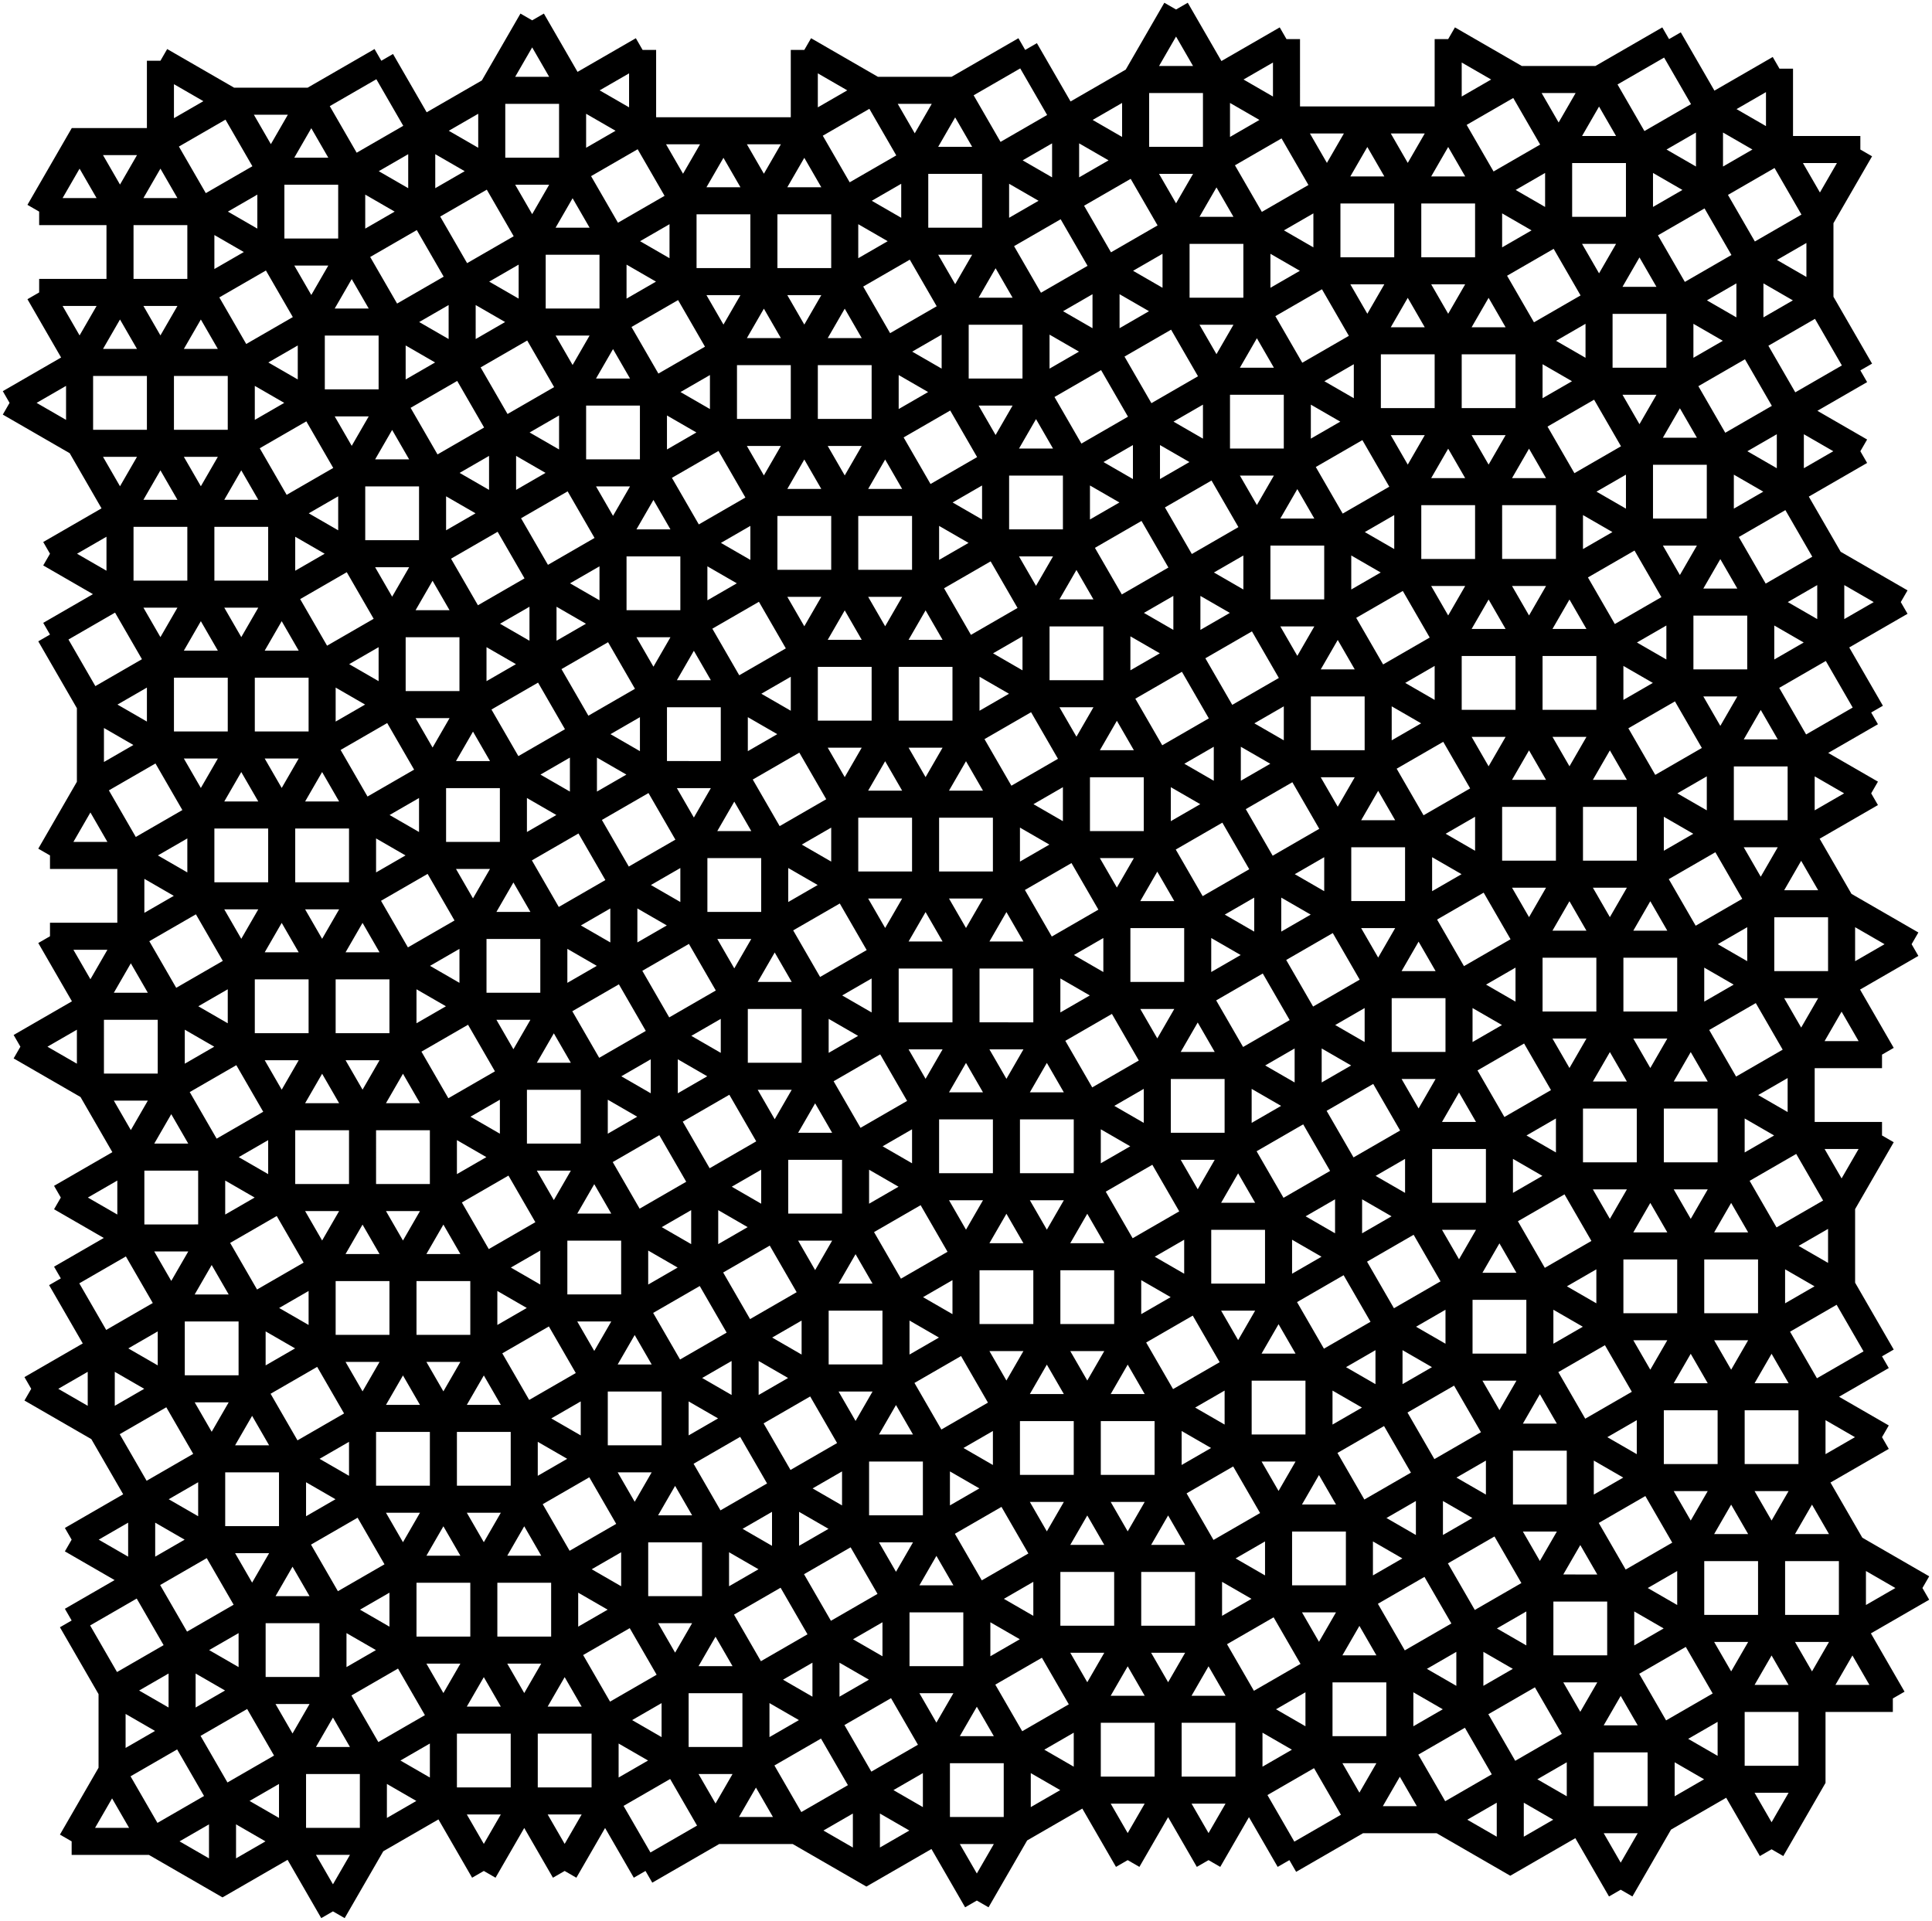 <?xml version="1.0" encoding="UTF-8" standalone="no"?>
<svg
   xmlns:dc="http://purl.org/dc/elements/1.1/"
   xmlns:cc="http://creativecommons.org/ns#"
   xmlns:rdf="http://www.w3.org/1999/02/22-rdf-syntax-ns#"
   xmlns:svg="http://www.w3.org/2000/svg"
   xmlns="http://www.w3.org/2000/svg"
   xmlns:sodipodi="http://sodipodi.sourceforge.net/DTD/sodipodi-0.dtd"
   xmlns:inkscape="http://www.inkscape.org/namespaces/inkscape"
   inkscape:version="1.0.1 (3bc2e813f5, 2020-09-07)"
   sodipodi:docname="4-uniform_144.svg"
   id="c:\kuniform\4u\4-uniform_144.svg"
   height="994.338"
   width="1000.0"
   version="1.0">
  <style
     id="style2972" />
  <defs
     id="defs2968" />
  <sodipodi:namedview
     inkscape:current-layer="c:\kuniform\4u\4-uniform_144.svg"
     inkscape:window-maximized="1"
     inkscape:window-y="-9"
     inkscape:window-x="-9"
     inkscape:cy="498.53077"
     inkscape:cx="544.46012"
     inkscape:zoom="0.68043246"
     showgrid="false"
     id="namedview2966"
     inkscape:window-height="1001"
     inkscape:window-width="1920"
     inkscape:pageshadow="2"
     inkscape:pageopacity="0"
     guidetolerance="10"
     gridtolerance="10"
     objecttolerance="10"
     borderopacity="1"
     inkscape:document-rotation="0"
     bordercolor="#666666"
     pagecolor="#ffffff" />
  <!-- X Coordinate transform: fx(x)=(x+97.42139)*0.8369302-->
  <!-- Y Coordinate transform: fy(y)=(1090.6892-y)*0.8369302 -->
  <path
     style="color:#000000;font-style:normal;font-variant:normal;font-weight:normal;font-stretch:normal;font-size:medium;line-height:normal;font-family:sans-serif;font-variant-ligatures:normal;font-variant-position:normal;font-variant-caps:normal;font-variant-numeric:normal;font-variant-alternates:normal;font-variant-east-asian:normal;font-feature-settings:normal;font-variation-settings:normal;text-indent:0;text-align:start;text-decoration:none;text-decoration-line:none;text-decoration-style:solid;text-decoration-color:#000000;letter-spacing:normal;word-spacing:normal;text-transform:none;writing-mode:lr-tb;direction:ltr;text-orientation:mixed;dominant-baseline:auto;baseline-shift:baseline;text-anchor:start;white-space:normal;shape-padding:0;shape-margin:0;inline-size:0;clip-rule:nonzero;display:inline;overflow:visible;visibility:visible;isolation:auto;mix-blend-mode:normal;color-interpolation:sRGB;color-interpolation-filters:linearRGB;solid-color:#000000;solid-opacity:1;vector-effect:none;fill:#000000;fill-opacity:1;fill-rule:nonzero;stroke:none;stroke-width:14;stroke-linecap:butt;stroke-linejoin:miter;stroke-miterlimit:4;stroke-dasharray:none;stroke-dashoffset:0;stroke-opacity:1;color-rendering:auto;image-rendering:auto;shape-rendering:auto;text-rendering:auto;enable-background:accumulate;stop-color:#000000"
     d="m 602.658,1.422 -19.986,34.615 -28.553,16.486 -17.424,-30.178 -6.061,3.5 -3.5,-6.062 -34.617,19.986 h -38.094 l -34.617,-19.986 -3.5,6.062 h -7 v 34.846 h -30.805 -8.084 -30.805 V 25.846 h -7 l -3.5,-6.062 -30.178,17.424 -17.422,-30.178 -6.062,3.5 -6.062,-3.5 -19.986,34.617 -28.553,16.482 -17.424,-30.178 -6.062,3.5 -3.5,-6.061 L 159.246,45.375 h -38.094 l -34.615,-19.984 -3.5,6.061 h -7 V 66.299 H 37.15 l -22.945,39.74 6.062,3.5 v 7 h 34.846 v 27.846 H 20.268 v 7 l -6.062,3.5 17.424,30.178 -30.18,17.424 3.5,6.062 -3.5,6.062 34.617,19.984 16.484,28.555 -30.178,17.422 3.5,6.062 -3.5,6.062 25.74,14.861 -25.74,14.861 3.5,6.062 -6.061,3.5 19.984,34.615 v 38.096 l -19.984,34.615 6.061,3.5 v 7 H 60.721 V 477.654 H 25.873 v 7 l -6.061,3.5 17.422,30.18 -30.178,17.424 3.5,6.061 -3.5,6.062 34.615,19.986 16.486,28.553 -30.178,17.424 3.5,6.062 -3.5,6.061 25.74,14.861 -25.74,14.861 3.5,6.062 -6.062,3.5 17.422,30.178 -30.178,17.424 3.5,6.061 -3.5,6.062 34.615,19.984 16.486,28.555 -30.178,17.424 3.5,6.062 -3.5,6.062 25.74,14.861 -25.74,14.859 3.5,6.062 -6.062,3.5 19.986,34.617 v 38.094 l -19.986,34.617 6.062,3.5 v 7 h 39.973 l 38.115,22.006 33.678,-19.443 17.424,30.178 6.062,-3.502 6.061,3.5 19.986,-34.613 28.553,-16.486 17.424,30.178 6.061,-3.5 6.062,3.5 14.861,-25.74 14.861,25.74 6.062,-3.5 6.062,3.5 14.861,-25.74 14.861,25.74 6.061,-3.5 3.5,6.062 34.617,-19.986 h 38.094 l 38.117,22.006 33.678,-19.443 17.422,30.178 6.062,-3.5 6.062,3.5 19.986,-34.615 28.553,-16.486 17.424,30.18 6.062,-3.5 6.062,3.5 14.859,-25.74 14.863,25.74 6.061,-3.5 6.062,3.5 14.861,-25.74 14.861,25.74 6.062,-3.5 3.5,6.061 L 705.5,948.963 h 38.1 l 38.113,22.006 33.678,-19.443 17.424,30.176 6.061,-3.5 6.062,3.5 19.984,-34.613 28.555,-16.486 17.424,30.178 6.062,-3.5 6.062,3.5 21.861,-37.865 v -36.721 h 34.846 v -7 l 6.062,-3.5 -17.424,-30.18 30.18,-17.422 -3.5,-6.062 3.5,-6.062 -34.619,-19.986 -16.482,-28.553 30.178,-17.422 -3.5,-6.062 3.5,-6.062 -25.74,-14.861 25.74,-14.861 -3.5,-6.062 6.061,-3.5 -19.984,-34.615 v -38.096 l 19.984,-34.615 -6.061,-3.5 v -7 H 939.279 v -27.846 h 34.848 v -7 l 6.061,-3.5 -17.422,-30.178 30.178,-17.426 -3.5,-6.062 3.5,-6.061 -34.615,-19.986 -16.486,-28.553 30.178,-17.424 -3.5,-6.062 3.5,-6.061 -25.74,-14.861 25.74,-14.861 -3.5,-6.062 6.062,-3.5 -17.422,-30.178 30.178,-17.424 -3.5,-6.062 3.5,-6.061 -34.615,-19.986 -16.488,-28.555 30.18,-17.422 -3.5,-6.062 3.5,-6.062 -25.74,-14.861 25.74,-14.859 -3.5,-6.062 6.062,-3.5 -19.986,-34.619 v -38.092 l 19.986,-34.617 -6.062,-3.5 v -7 H 928.066 V 35.557 h -7 l -3.5,-6.062 -30.178,17.424 -17.422,-30.18 -6.062,3.5 -3.5,-6.061 -34.613,19.984 h -38.102 l -34.613,-19.984 -3.5,6.061 h -7 v 34.848 h -30.805 -8.082 -30.805 V 20.238 h -7 l -3.5,-6.061 -30.18,17.422 -17.424,-30.178 -6.061,3.5 z m 6.062,17.5 8.799,15.24 H 599.922 Z M 275.451,24.529 284.25,39.77 h -17.598 z m 585.891,5.271 13.922,24.117 -24.113,13.922 -13.924,-24.115 z m -202.457,2.562 v 17.6 l -15.242,-8.801 z m 97.691,0 15.24,8.799 -15.24,8.799 z m -228.504,3.045 13.922,24.115 -24.115,13.924 -13.924,-24.117 z m -202.459,2.562 V 55.566 L 310.375,46.77 Z m 97.693,0 15.242,8.799 -15.242,8.799 z M 194.803,41.014 208.725,65.129 184.609,79.053 170.686,54.938 Z M 90.037,43.576 105.275,52.375 90.037,61.174 Z m 824.029,4.104 v 17.598 l -15.24,-8.797 z m -319.27,0.482 h 27.848 v 27.848 h -27.848 z m 203.145,0 h 17.598 l -8.799,15.24 z m -14.686,2.562 13.922,24.115 -24.115,13.924 -13.924,-24.115 z m -202.459,2.562 v 17.598 l -15.24,-8.799 z m 55.848,0 15.238,8.799 -15.238,8.799 z m -375.117,0.482 h 27.846 v 27.846 h -27.846 z m 203.145,0 h 17.598 l -8.799,15.24 z m 362.992,1.393 8.799,15.24 H 818.865 Z M 449.984,56.332 463.908,80.447 439.793,94.369 425.869,70.254 Z m -202.457,2.561 v 17.6 l -15.24,-8.801 z m 55.846,0.002 15.24,8.797 -15.24,8.799 z M 131.4,59.375 H 149 l -8.799,15.24 z m 362.992,1.395 8.799,15.24 H 485.594 Z M 116.715,61.938 130.639,86.053 106.523,99.977 92.6,75.861 Z m 44.408,4.438 8.799,15.24 h -17.596 z m 716.703,2.23 v 17.596 l -15.238,-8.799 z m 14,0 15.24,8.797 -15.24,8.799 z m -213.818,0.48 h 17.598 l -8.799,15.24 z m 41.848,0 h 17.598 l -8.799,15.24 z m -56.533,2.562 13.922,24.115 -24.115,13.922 -13.922,-24.115 z m -118.766,2.562 v 17.596 l -15.24,-8.799 z m 14,0 15.24,8.799 -15.24,8.797 z m -213.818,0.48 h 17.598 l -8.799,15.24 z m 41.848,0 h 17.598 l -8.799,15.24 z m 321.145,1.395 8.799,15.24 h -17.598 z m 41.846,0 8.799,15.24 h -17.596 z m -419.525,1.168 13.924,24.117 -24.115,13.922 -13.924,-24.115 z m -118.764,2.562 v 17.598 l -15.242,-8.799 z m 14,0 15.24,8.799 -15.24,8.799 z M 53.316,80.299 h 17.596 l -8.799,15.24 z m 321.145,1.393 8.799,15.24 h -17.598 z m 41.846,0.002 8.799,15.238 h -17.598 z m 397.434,2.709 h 27.848 V 112.248 h -27.848 z m 119.451,0 h 17.598 l -8.799,15.24 z m -14.688,2.562 13.924,24.117 -24.115,13.922 -13.924,-24.115 z M 41.191,87.299 49.99,102.539 H 32.393 Z m 41.846,0 8.799,15.24 H 74.238 Z M 799.74,89.527 V 107.125 L 784.5,98.326 Z m 55.848,0 15.238,8.799 -15.238,8.797 z M 480.471,90.01 h 27.846 V 117.855 H 480.471 Z m 119.451,0 h 17.598 L 608.721,105.25 Z m -14.688,2.562 13.924,24.113 -24.115,13.926 -13.924,-24.117 z M 466.471,95.133 v 17.6 l -15.24,-8.801 z m 55.846,0 15.24,8.799 -15.24,8.799 z m -375.115,0.482 h 27.846 v 27.848 h -27.846 z m 119.451,0 H 284.25 l -8.799,15.24 z m 362.992,1.393 8.797,15.24 H 620.846 Z m -377.68,1.17 13.924,24.115 -24.115,13.924 -13.924,-24.115 z m -118.764,2.561 v 17.6 l -15.242,-8.799 z m 55.846,0.002 15.24,8.799 -15.24,8.799 z m 107.326,1.877 8.799,15.238 h -17.596 z m 397.434,2.709 h 27.848 v 27.848 h -27.848 z m 41.848,0 H 763.5 v 27.848 h -27.846 z m 146.611,2.562 13.922,24.115 -24.115,13.924 -13.922,-24.117 z m -202.459,2.562 v 17.598 L 664.566,119.25 Z m 97.693,0 15.24,8.799 -15.24,8.799 z m -416.963,0.48 h 27.848 v 27.848 h -27.848 z m 41.848,0 h 27.846 v 27.848 h -27.846 z m 146.609,2.562 13.924,24.117 -24.115,13.922 -13.924,-24.115 z m -202.457,2.562 v 17.598 l -15.24,-8.799 z m 97.693,0 15.238,8.799 -15.238,8.799 z m -375.117,0.482 h 27.848 v 27.846 H 69.113 Z m 146.611,2.562 13.924,24.115 -24.115,13.922 -13.924,-24.113 z m -104.764,2.562 15.24,8.799 -15.24,8.797 z m 824.029,4.104 v 17.598 L 919.75,134.566 Z M 615.721,126.248 h 27.846 v 27.848 H 615.721 Z m 203.145,0 h 17.598 l -8.799,15.24 z m -14.688,2.562 13.924,24.115 -24.117,13.924 -13.922,-24.115 z m -202.457,2.562 v 17.598 l -15.242,-8.799 z m 55.846,0 15.242,8.801 -15.242,8.799 z m -375.115,0.482 h 27.846 v 27.846 h -27.846 z m 203.143,0 h 17.598 l -8.797,15.24 z m 362.992,1.393 8.799,15.24 h -17.596 z m -377.678,1.17 13.924,24.115 -24.115,13.924 -13.924,-24.117 z m -202.457,2.561 v 17.6 l -15.242,-8.799 z m 55.846,0.002 15.24,8.799 -15.24,8.799 z m -171.971,0.482 h 17.596 l -8.799,15.238 z m 362.99,1.393 8.799,15.24 h -17.596 z m -377.678,1.17 13.924,24.113 -24.117,13.924 -13.922,-24.115 z m 44.408,4.438 8.799,15.238 H 173.248 Z M 898.75,146.691 v 17.598 l -15.24,-8.801 z m 14,0 15.24,8.797 -15.24,8.801 z m -213.818,0.482 h 17.598 l -8.799,15.238 z m 41.848,0 h 17.596 l -8.799,15.24 z m -56.535,2.562 13.924,24.113 -24.115,13.924 -13.924,-24.115 z m -118.764,2.561 v 17.598 l -15.24,-8.799 z m 14,0 15.24,8.799 -15.24,8.799 z m -213.818,0.482 h 17.598 l -8.799,15.24 z m 41.846,0 h 17.598 l -8.799,15.24 z m 321.146,1.395 8.797,15.238 h -17.596 z m 41.846,0 8.799,15.238 h -17.598 z m -419.525,1.168 13.924,24.115 -24.115,13.922 -13.924,-24.115 z m -118.764,2.561 V 175.5 l -15.242,-8.799 z m 14,0.002 15.24,8.797 L 246.211,175.5 Z M 32.393,158.385 H 49.99 L 41.191,173.625 Z m 41.846,0 H 91.836 L 83.037,173.625 Z m 321.146,1.393 8.799,15.242 h -17.6 z m 41.846,0.002 8.799,15.24 h -17.598 z m 397.434,2.709 h 27.846 v 27.848 h -27.846 z m 104.764,2.562 13.924,24.117 -24.115,13.922 -13.924,-24.115 z m -835.467,0.332 8.799,15.242 H 95.16 Z m -41.848,0.002 8.799,15.24 H 53.316 Z m 758.551,2.229 v 17.598 l -15.242,-8.799 z m 55.846,0 15.24,8.799 -15.24,8.801 z m -375.115,0.482 h 27.846 v 27.846 h -27.846 z m 119.451,0 h 17.596 l -8.797,15.24 z m -14.688,2.562 13.924,24.115 -24.115,13.924 -13.924,-24.115 z m -118.764,2.562 v 17.598 l -15.24,-8.799 z m 55.846,0 15.24,8.799 -15.24,8.799 z m -375.117,0.48 h 27.848 v 27.848 h -27.848 z m 119.451,0 h 17.598 l -8.799,15.24 z m 362.992,1.395 8.799,15.24 h -17.596 z m -377.678,1.168 13.924,24.115 -24.115,13.926 -13.924,-24.117 z m -118.766,2.562 v 17.598 L 138.885,187.625 Z m 55.848,0 15.24,8.799 -15.24,8.799 z m 107.326,1.877 8.799,15.238 h -17.598 z m 397.434,2.709 h 27.846 v 27.848 h -27.846 z m 41.846,0 h 27.848 v 27.848 h -27.848 z m 146.611,2.562 13.924,24.115 -24.115,13.924 -13.924,-24.115 z m -202.457,2.562 v 17.598 l -15.24,-8.799 z m 97.693,0 15.24,8.799 -15.24,8.799 z m -416.963,0.482 h 27.846 v 27.846 h -27.846 z m 41.846,0 h 27.848 v 27.846 h -27.848 z m 146.611,2.562 13.924,24.115 -24.117,13.924 -13.922,-24.117 z m -202.457,2.561 v 17.6 l -15.24,-8.801 z m 97.693,0 15.238,8.799 -15.238,8.799 z M 48.191,194.625 h 27.846 v 27.848 H 48.191 Z m 41.846,0 h 27.848 v 27.848 H 90.037 Z m 146.611,2.562 13.924,24.117 -24.115,13.922 -13.924,-24.115 z m -202.457,2.561 v 17.6 l -15.242,-8.799 z m 97.693,0.002 15.238,8.799 -15.238,8.799 z m 504.76,4.586 h 27.846 v 27.846 h -27.846 z m 203.145,0 h 17.596 l -8.797,15.24 z m -14.688,2.562 13.924,24.115 -24.115,13.922 -13.924,-24.115 z m -202.457,2.561 v 17.598 l -15.24,-8.799 z m 55.846,0.002 15.24,8.799 -15.24,8.799 z m -375.117,0.48 h 27.848 v 27.848 h -27.848 z m 203.145,0 h 17.598 l -8.799,15.24 z m 362.992,1.395 8.799,15.24 h -17.598 z m -377.678,1.168 13.922,24.115 -24.115,13.924 -13.922,-24.115 z m -202.459,2.562 v 17.598 l -15.24,-8.799 z m 55.848,0 15.238,8.799 -15.238,8.799 z m -171.973,0.482 h 17.598 l -8.799,15.24 z m 362.992,1.395 8.797,15.238 h -17.596 z m -377.68,1.168 13.924,24.115 -24.115,13.924 -13.922,-24.115 z m 44.41,4.436 8.799,15.242 h -17.6 z m 716.703,2.23 V 242.375 l -15.24,-8.799 z m 14,0 15.24,8.799 -15.24,8.799 z m -213.818,0.482 h 17.598 L 728.654,240.5 Z m 41.846,0 h 17.598 L 770.5,240.498 Z m -56.533,2.562 13.924,24.115 -24.117,13.924 -13.922,-24.117 z M 586.404,230.383 v 17.598 l -15.24,-8.799 z m 14,0 15.24,8.799 -15.24,8.799 z m -213.818,0.482 h 17.596 l -8.797,15.24 z m 41.846,0 h 17.598 l -8.799,15.24 z m 362.992,1.393 8.799,15.24 H 782.625 Z m -41.848,0.002 8.799,15.238 h -17.596 z m -377.678,1.168 13.924,24.115 -24.115,13.924 -13.924,-24.115 z m -118.764,2.562 v 17.598 l -15.24,-8.799 z m 14,0 15.238,8.799 -15.238,8.799 z m -213.82,0.482 h 17.598 l -8.799,15.24 z m 41.848,0 h 17.598 l -8.799,15.238 z m 321.145,1.393 8.799,15.24 h -17.598 z m 41.848,0.002 8.797,15.238 h -17.596 z m 397.434,2.709 h 27.846 V 268.424 h -27.846 z m -730.703,2.895 8.799,15.242 h -17.6 z m -41.848,0.002 8.799,15.24 H 74.238 Z m 758.551,2.227 v 17.6 L 826.346,254.5 Z m 55.846,0.002 15.24,8.799 -15.24,8.799 z m -375.117,0.48 h 27.846 v 27.848 h -27.846 z m 119.451,0 h 17.598 l -8.799,15.24 z m -14.686,2.562 13.922,24.117 -24.115,13.922 -13.922,-24.115 z m -62.92,2.561 15.242,8.801 -15.242,8.801 z m -55.846,0.002 v 17.598 l -15.24,-8.799 z m -319.27,0.482 h 27.848 v 27.846 h -27.848 z m 119.451,0 h 17.598 l -8.799,15.24 z m 362.992,1.393 8.799,15.242 h -17.598 z m -377.68,1.17 13.924,24.115 -24.115,13.924 -13.922,-24.117 z m -118.764,2.562 v 17.596 l -15.24,-8.797 z m 55.848,0 15.24,8.797 -15.24,8.799 z m 107.326,1.873 8.799,15.242 h -17.6 z m 397.434,2.711 H 763.5 v 27.848 h -27.846 z m 41.846,0 h 27.848 V 289.346 H 777.5 Z m 146.611,2.562 13.924,24.117 -24.115,13.924 -13.924,-24.117 z m -202.457,2.562 v 17.598 l -15.24,-8.797 z m 97.693,0 15.24,8.799 -15.24,8.799 z m -416.963,0.482 h 27.846 v 27.846 h -27.846 z m 41.846,0 h 27.846 v 27.846 h -27.846 z m 146.611,2.562 13.922,24.115 -24.113,13.924 -13.926,-24.115 z m -202.457,2.562 v 17.598 l -15.24,-8.799 z m 97.691,0 15.24,8.799 -15.24,8.799 z M 69.113,272.713 h 27.848 v 27.846 H 69.113 Z m 41.848,0 h 27.846 v 27.846 h -27.846 z m 146.611,2.561 13.922,24.117 -24.115,13.922 -13.922,-24.115 z m -104.766,2.562 15.24,8.799 -15.24,8.801 z m -97.693,0.002 v 17.596 L 39.875,286.635 Z m 602.453,4.586 h 27.846 v 27.846 h -27.846 z m 203.145,0 h 17.598 l -8.799,15.238 z m -14.686,2.562 13.922,24.113 -24.115,13.924 -13.922,-24.115 z m -146.613,2.559 15.242,8.801 -15.242,8.801 z m -55.846,0.004 v 17.596 l -15.24,-8.799 z m -319.27,0.48 h 27.848 v 27.846 h -27.848 z m 203.145,0 h 17.598 l -8.799,15.24 z m 362.992,1.395 8.799,15.238 h -17.598 z m -377.678,1.168 13.922,24.115 -24.115,13.922 -13.924,-24.115 z m -202.459,2.561 V 310.75 l -15.24,-8.799 z m 55.848,0.002 15.238,8.797 -15.238,8.799 z m -171.975,0.48 h 17.6 l -8.799,15.242 z m 362.992,1.395 8.801,15.24 h -17.598 z m -377.678,1.168 13.924,24.115 -24.117,13.924 -13.922,-24.115 z m 44.41,4.438 8.799,15.24 h -17.6 z m 716.703,2.229 v 17.598 l -15.24,-8.799 z m 14,0 15.24,8.801 -15.24,8.797 z M 740.779,303.346 h 17.596 l -8.799,15.24 z m 41.846,0 h 17.598 l -8.799,15.24 z m -56.533,2.562 13.922,24.115 -24.113,13.924 -13.926,-24.115 z m -118.766,2.562 v 17.596 l -15.238,-8.797 z m 14,0 15.24,8.799 -15.24,8.797 z m -213.818,0.48 h 17.598 l -8.799,15.24 z m 41.848,0 h 17.598 l -8.799,15.24 z m 362.992,1.393 8.799,15.242 h -17.6 z m -41.848,0.002 8.799,15.24 h -17.598 z m -377.678,1.168 13.922,24.115 -24.115,13.924 -13.922,-24.115 z m -118.766,2.562 v 17.598 L 258.816,322.875 Z m 14,0 15.24,8.799 -15.24,8.799 z m -213.818,0.482 h 17.598 l -8.799,15.24 z m 41.848,0 h 17.598 l -8.799,15.24 z m 321.145,1.393 8.799,15.24 h -17.598 z m 41.846,0.002 8.799,15.238 h -17.596 z m -419.525,1.168 13.924,24.115 -24.115,13.924 -13.924,-24.115 z m 816.959,1.541 h 27.848 v 27.848 h -27.848 z m -772.549,2.896 8.799,15.24 H 95.162 Z m 41.846,0 8.799,15.24 h -17.598 z m 716.703,2.229 v 17.598 l -15.24,-8.799 z m 55.848,0 15.24,8.799 -15.24,8.799 z m -375.117,0.482 h 27.848 v 27.846 h -27.848 z m 119.451,0 h 17.598 l -8.799,15.24 z m -14.688,2.562 13.924,24.115 -24.115,13.922 -13.924,-24.115 z m -118.764,2.561 v 17.6 L 514,338.191 Z m 55.848,0.002 15.238,8.797 -15.238,8.799 z M 209.971,329.875 h 27.846 v 27.848 H 209.971 Z m 119.451,0 h 17.598 l -8.799,15.24 z m 362.99,1.395 8.801,15.24 h -17.598 z m -377.678,1.168 13.924,24.115 -24.115,13.924 -13.924,-24.115 z M 195.971,335 v 17.598 l -15.24,-8.799 z m 55.846,0 15.24,8.799 -15.24,8.799 z m 107.328,1.875 8.797,15.24 H 350.346 Z m 397.432,2.711 h 27.848 v 27.846 h -27.848 z m 41.848,0 h 27.846 v 27.846 h -27.846 z m 146.611,2.562 13.922,24.115 -24.115,13.922 -13.922,-24.113 z m -202.459,2.562 v 17.598 l -15.238,-8.799 z m 97.693,0 15.24,8.799 -15.24,8.799 z m -416.963,0.48 h 27.848 v 27.848 h -27.848 z m 41.848,0 H 493 v 27.848 h -27.846 z m 146.609,2.562 13.924,24.115 -24.115,13.924 -13.924,-24.115 z m -202.457,2.562 v 17.598 l -15.24,-8.799 z m 97.693,0 15.24,8.799 L 507,367.914 Z m -416.963,0.482 h 27.848 v 27.846 H 90.037 Z m 41.848,0 h 27.846 v 27.846 h -27.846 z m 146.609,2.562 13.924,24.115 -24.115,13.924 -13.924,-24.115 z m -202.457,2.562 v 17.596 l -15.24,-8.797 z m 97.693,0 15.24,8.799 -15.24,8.799 z m 504.76,4.586 h 27.848 v 27.846 h -27.848 z m 203.145,0 h 17.598 l -8.799,15.238 z m -14.688,2.562 13.924,24.113 -24.115,13.926 -13.924,-24.117 z m -202.457,2.561 v 17.598 L 649.25,374.432 Z m 55.848,0 15.238,8.799 -15.238,8.799 z m -375.117,0.482 h 27.846 v 27.848 H 345.221 Z m 203.143,0 h 17.6 l -8.801,15.242 z m 362.994,1.395 8.797,15.238 h -17.596 z m -377.68,1.168 13.922,24.117 -24.113,13.922 -13.924,-24.115 z m -202.457,2.562 v 17.598 l -15.24,-8.799 z m 55.846,0 15.24,8.799 -15.24,8.799 z m -171.971,0.482 h 17.596 l -8.797,15.238 z m 362.99,1.393 8.799,15.24 h -17.598 z m -377.678,1.17 13.924,24.115 -24.117,13.922 -13.922,-24.115 z m -146.611,2.561 15.24,8.799 -15.24,8.799 z m 191.02,1.877 8.799,15.24 h -17.598 z m 516.885,2.709 h 17.598 L 770.5,396.672 Z m 41.848,0 h 17.598 l -8.799,15.24 z m -56.533,2.562 13.922,24.117 -24.115,13.922 -13.924,-24.115 z M 628.25,386.557 v 17.598 l -15.24,-8.799 z m 14,0 15.24,8.799 -15.24,8.799 z m -213.818,0.482 h 17.598 l -8.799,15.24 z m 41.846,0 H 487.875 l -8.799,15.24 z m 321.146,1.393 8.799,15.242 h -17.6 z m 41.846,0 8.801,15.242 H 824.471 Z m -419.525,1.17 13.924,24.115 -24.115,13.922 -13.924,-24.115 z m -118.764,2.562 v 17.596 l -15.24,-8.797 z m 14,0 15.24,8.797 -15.24,8.799 z m -213.82,0.48 h 17.6 l -8.799,15.242 z m 41.848,0 h 17.598 l -8.799,15.24 z m 321.146,1.395 8.799,15.24 h -17.598 z m 41.846,0 8.799,15.24 h -17.598 z m -419.525,1.168 13.924,24.115 -24.115,13.924 -13.924,-24.115 z m 816.959,1.541 h 27.846 v 27.848 h -27.846 z m -772.549,2.896 8.797,15.24 h -17.596 z m 41.846,0 8.799,15.24 h -17.6 z m 716.703,2.229 v 17.6 l -15.24,-8.799 z m 55.846,0 15.242,8.799 -15.242,8.801 z m -375.117,0.482 h 27.848 v 27.846 h -27.848 z m 119.451,0 h 17.6 l -8.799,15.242 z m -14.686,2.562 13.922,24.115 -24.113,13.924 -13.924,-24.115 z m -118.766,2.562 v 17.598 l -15.238,-8.799 z m 55.848,0 15.24,8.799 -15.24,8.799 z m -375.115,0.482 h 27.846 v 27.846 h -27.846 z m 119.451,0 h 17.598 l -8.799,15.238 z m 362.992,1.393 8.799,15.24 h -17.6 z m -377.68,1.17 13.924,24.113 -24.117,13.926 -13.922,-24.117 z m -118.764,2.561 v 17.598 l -15.24,-8.799 z m 55.846,0 15.24,8.799 -15.24,8.799 z m 107.326,1.877 8.799,15.238 h -17.596 z M 777.5,417.674 h 27.848 v 27.846 H 777.5 Z m 41.848,0 h 27.846 v 27.846 h -27.846 z m -772.551,2.895 8.799,15.24 H 37.998 Z M 763.5,422.797 v 17.598 l -15.24,-8.799 z m 97.693,0 15.238,8.799 -15.238,8.799 z m -416.963,0.482 h 27.846 v 27.848 h -27.846 z m 41.846,0 h 27.848 v 27.848 h -27.848 z m 146.611,2.562 13.924,24.115 -24.115,13.922 -13.924,-24.115 z m -202.457,2.561 v 17.6 l -15.242,-8.801 z m 97.693,0.002 15.238,8.797 -15.238,8.801 z m -416.963,0.48 h 27.846 v 27.848 h -27.846 z m 41.846,0 h 27.846 v 27.848 h -27.846 z m 146.611,2.562 13.922,24.117 -24.115,13.922 -13.922,-24.115 z m -202.457,2.562 v 17.598 l -15.24,-8.799 z m 97.691,0 15.24,8.799 -15.24,8.799 z m 504.76,4.586 h 27.848 v 27.846 h -27.848 z m 203.145,0 h 17.6 l -8.799,15.24 z m -14.686,2.562 13.924,24.115 -24.117,13.924 -13.922,-24.115 z m -202.459,2.562 v 17.598 l -15.238,-8.799 z m 55.848,0 15.24,8.799 -15.24,8.799 z m -375.115,0.48 h 27.846 v 27.848 h -27.846 z m 203.143,0 h 17.598 l -8.797,15.24 z m 362.992,1.395 8.801,15.24 h -17.598 z m -377.678,1.168 13.924,24.115 -24.117,13.924 -13.924,-24.113 z m -202.457,2.561 v 17.602 L 336.902,458.125 Z m 55.846,0.002 15.24,8.799 -15.24,8.801 z m -171.973,0.482 h 17.598 l -8.799,15.24 z m 362.992,1.393 8.799,15.24 h -17.598 z m -377.678,1.17 13.922,24.115 -24.115,13.924 -13.924,-24.117 z m -146.611,2.562 15.238,8.799 -15.238,8.797 z m 191.02,1.875 8.799,15.24 h -17.598 z m 516.885,2.711 h 17.598 l -8.799,15.238 z m 41.848,0 h 17.596 l -8.799,15.238 z m -56.535,2.562 13.924,24.115 -24.115,13.924 -13.924,-24.117 z m -118.764,2.562 v 17.598 l -15.24,-8.801 z m 14,0 15.24,8.797 -15.24,8.801 z m -213.818,0.482 h 17.598 l -8.799,15.238 z m 41.846,0 h 17.598 L 500,480.365 Z m 321.146,1.393 8.799,15.24 h -17.6 z m 41.846,0 8.799,15.24 h -17.598 z m -419.525,1.17 13.924,24.113 -24.117,13.924 -13.922,-24.115 z M 315.902,470.25 v 17.598 l -15.24,-8.799 z m 14,0 15.24,8.799 -15.24,8.799 z m -213.816,0.482 h 17.596 l -8.797,15.238 z m 41.846,0 h 17.598 l -8.799,15.24 z m 321.145,1.395 8.799,15.238 h -17.596 z m 41.848,0 8.797,15.238 H 512.125 Z m -419.525,1.168 13.924,24.115 -24.117,13.922 -13.922,-24.115 z m 816.959,1.541 h 27.846 v 27.848 h -27.846 z m -772.551,2.896 8.799,15.24 h -17.598 z m 41.846,0 8.799,15.24 h -17.598 z m 772.551,2.227 15.242,8.801 -15.242,8.799 z m -55.846,0.002 v 17.598 l -15.242,-8.799 z m -319.27,0.48 h 27.846 v 27.848 h -27.846 z m 119.449,0 h 17.6 l -8.799,15.242 z m -14.686,2.562 13.924,24.117 -24.115,13.922 -13.924,-24.115 z m -118.764,2.561 v 17.602 l -15.244,-8.801 z m 55.846,0.002 15.24,8.799 -15.24,8.799 z m -375.117,0.482 h 27.846 v 27.846 h -27.846 z m 119.451,0 h 17.598 l -8.799,15.24 z m 362.992,1.393 8.801,15.242 h -17.6 z m -377.678,1.17 13.922,24.115 -24.115,13.924 -13.924,-24.115 z m -118.766,2.562 v 17.596 l -15.238,-8.797 z m 55.846,0 15.24,8.799 -15.24,8.799 z M 37.998,491.654 h 17.598 l -8.799,15.24 z m 362.992,1.395 8.799,15.24 h -17.598 z m 397.434,2.711 h 27.846 v 27.846 h -27.846 z m 41.846,0 h 27.846 v 27.846 h -27.846 z m -772.551,2.895 8.799,15.24 H 58.922 Z m 716.705,2.229 v 17.598 l -15.24,-8.797 z m 97.691,0 15.24,8.801 -15.24,8.799 z M 465.154,501.365 H 493 v 27.848 h -27.846 z m 41.846,0 h 27.846 v 27.848 H 507 Z m 146.611,2.562 13.924,24.115 -24.117,13.924 -13.922,-24.115 z m -202.457,2.562 v 17.598 l -15.24,-8.799 z m 97.691,0 15.24,8.799 -15.24,8.799 z m -416.961,0.482 h 27.846 v 27.846 h -27.846 z m 41.846,0 h 27.846 v 27.846 h -27.846 z m 146.609,2.562 13.924,24.115 -24.115,13.922 -13.924,-24.115 z m -202.455,2.561 v 17.6 l -15.24,-8.801 z m 97.691,0.002 15.24,8.797 -15.24,8.799 z m 504.762,4.586 h 27.846 v 27.846 h -27.846 z m 203.145,0 h 17.596 l -8.797,15.24 z m -14.688,2.562 13.922,24.115 -24.115,13.922 -13.924,-24.115 z m -202.457,2.561 v 17.598 l -15.24,-8.799 z m 55.846,0.002 15.238,8.797 -15.238,8.799 z m -375.117,0.48 h 27.846 v 27.846 h -27.846 z m 203.145,0 h 17.598 l -8.799,15.24 z m 362.992,1.395 8.799,15.24 H 944.404 Z m -377.678,1.168 13.922,24.115 -24.115,13.922 -13.924,-24.113 z m -146.613,2.561 15.242,8.801 -15.242,8.799 z m -55.846,0.002 v 17.596 l -15.24,-8.797 z m -319.27,0.48 h 27.846 v 27.848 H 53.797 Z m 203.145,0 h 17.598 l -8.799,15.24 z m 362.992,1.395 8.799,15.24 h -17.598 z m -377.68,1.168 13.924,24.115 -24.115,13.924 -13.924,-24.115 z m -202.457,2.562 v 17.598 L 24.557,541.818 Z m 55.846,0 15.242,8.799 -15.242,8.799 z m 191.02,1.875 8.799,15.24 h -17.598 z m 516.887,2.711 h 17.598 l -8.799,15.24 z m 41.846,0 h 17.598 l -8.799,15.24 z m -56.533,2.562 13.924,24.115 -24.117,13.924 -13.922,-24.115 z m -118.764,2.562 v 17.598 l -15.24,-8.799 z m 14,0 15.24,8.799 -15.24,8.799 z m -213.818,0.482 h 17.596 l -8.799,15.238 z m 41.846,0 h 17.596 l -8.797,15.238 z m 321.145,1.393 8.799,15.24 H 824.471 Z m 41.846,0 8.799,15.24 h -17.596 z m -419.523,1.168 13.924,24.115 -24.117,13.926 -13.924,-24.117 z m -118.766,2.562 v 17.598 l -15.238,-8.799 z m 14,0 15.24,8.799 -15.24,8.799 z m -213.818,0.482 h 17.598 l -8.799,15.24 z m 41.846,0 h 17.6 l -8.801,15.242 z M 500,550.213 l 8.799,15.238 h -17.598 z m 41.846,0 8.799,15.238 h -17.598 z m -419.523,1.168 13.922,24.115 -24.115,13.924 -13.924,-24.115 z m 86.254,4.438 8.799,15.24 h -17.598 z m -41.846,0.002 8.797,15.238 h -17.596 z m 758.549,2.229 v 17.596 l -15.238,-8.799 z m -319.27,0.48 h 27.846 V 586.377 h -27.846 z m 119.451,0 h 17.598 l -8.799,15.24 z m -14.686,2.562 13.922,24.115 -24.115,13.922 -13.922,-24.115 z m -118.766,2.561 V 581.252 l -15.24,-8.799 z m 55.846,0 15.242,8.801 -15.242,8.801 z m -375.115,0.482 h 27.848 v 27.848 h -27.848 z m 119.451,0 h 17.598 l -8.799,15.242 z m 362.992,1.395 8.799,15.24 h -17.598 z m -377.68,1.168 13.924,24.117 -24.115,13.922 -13.924,-24.115 z m -118.764,2.562 v 17.598 L 243.5,578.059 Z m 55.848,0 15.238,8.799 -15.238,8.799 z m -255.666,0.482 h 17.596 l -8.797,15.24 z m 362.99,1.393 8.801,15.242 h -17.6 z m 397.436,2.711 h 27.846 v 27.846 h -27.846 z m 41.846,0 h 27.846 v 27.846 h -27.846 z m -772.551,2.896 8.799,15.24 H 79.844 Z m 814.396,2.227 15.242,8.801 -15.242,8.799 z m -97.691,0.002 v 17.598 l -15.24,-8.799 z m -319.271,0.48 h 27.848 v 27.848 h -27.848 z m 41.848,0 h 27.846 v 27.848 h -27.846 z m 146.611,2.562 13.922,24.115 -24.115,13.924 -13.924,-24.113 z m -202.459,2.562 v 17.598 l -15.238,-8.797 z m 97.693,0 15.242,8.801 -15.242,8.799 z m -416.963,0.482 h 27.846 v 27.846 h -27.846 z m 41.846,0 H 222.5 v 27.846 h -27.848 z m 146.611,2.562 13.924,24.115 -24.115,13.924 -13.922,-24.117 z m -202.457,2.562 v 17.598 l -15.24,-8.799 z m 97.693,0 15.24,8.799 -15.24,8.799 z m 504.76,4.586 h 27.846 v 27.846 h -27.846 z m 203.145,0 h 17.598 l -8.799,15.238 z m -14.686,2.562 13.922,24.115 -24.115,13.924 -13.924,-24.117 z m -202.459,2.561 v 17.6 l -15.24,-8.801 z m 55.846,0 15.24,8.799 -15.24,8.799 z m -375.115,0.484 h 27.848 v 27.846 h -27.848 z m 203.145,0 h 17.596 l -8.797,15.238 z m -14.688,2.562 13.924,24.115 -24.115,13.922 -13.924,-24.115 z M 393.99,605.5 v 17.598 L 378.75,614.299 Z m 55.848,0 15.238,8.799 -15.238,8.799 z m -375.117,0.482 h 27.846 v 27.846 H 74.721 Z m 203.145,0 h 17.598 l -8.801,15.24 z m 362.99,1.395 8.799,15.238 h -17.598 z m -377.678,1.168 13.924,24.115 -24.117,13.922 -13.922,-24.115 z m -202.457,2.561 v 17.598 L 45.48,619.904 Z m 55.846,0.002 15.24,8.797 -15.24,8.799 z m 191.02,1.873 8.801,15.242 h -17.6 z m 516.885,2.711 h 17.6 l -8.801,15.242 z m 41.848,0 h 17.598 l -8.799,15.242 z m -56.533,2.562 13.922,24.117 -24.115,13.922 -13.924,-24.115 z m -118.766,2.562 v 17.598 l -15.24,-8.799 z m 14,0 15.24,8.799 -15.24,8.799 z m -213.818,0.482 h 17.598 L 500,636.539 Z m 41.846,0 h 17.598 l -8.799,15.24 z m 362.992,1.393 8.799,15.242 h -17.598 z m -41.846,0.002 8.799,15.24 h -17.598 z m -377.68,1.168 13.924,24.115 -24.115,13.924 -13.922,-24.117 z M 357.75,626.424 v 17.596 l -15.24,-8.797 z m 14,0 15.24,8.799 -15.24,8.797 z m -213.818,0.48 h 17.596 l -8.797,15.24 z m 41.846,0 H 217.375 l -8.799,15.242 z m 321.146,1.395 8.799,15.24 H 512.125 Z m 41.846,0 8.799,15.24 H 553.971 Z m -419.525,1.168 13.924,24.115 -24.115,13.924 -13.924,-24.115 z m 86.256,4.438 8.799,15.24 h -17.598 z m -41.848,0.002 8.799,15.238 h -17.596 z m 758.551,2.227 v 17.6 l -15.24,-8.799 z m -319.27,0.482 h 27.846 v 27.848 h -27.846 z m 119.451,0 h 17.598 l -8.799,15.24 z m -14.688,2.562 13.924,24.115 -24.115,13.924 -13.924,-24.115 z m -118.764,2.562 v 17.598 l -15.24,-8.799 z m 55.846,0 15.24,8.799 -15.24,8.799 z m -375.117,0.482 h 27.848 v 27.846 h -27.848 z m 119.453,0 h 17.598 l -8.799,15.24 z m 362.99,1.395 8.799,15.238 h -17.596 z m -377.678,1.168 13.922,24.115 -24.113,13.922 -13.924,-24.115 z m -118.766,2.562 v 17.598 l -15.24,-8.799 z m 55.848,0 15.24,8.797 -15.24,8.799 z m -255.666,0.48 h 17.598 l -8.799,15.24 z m 362.994,1.393 8.799,15.242 H 434.037 Z M 65.158,650.391 79.08,674.506 54.965,688.43 41.043,664.314 Z m 775.111,1.543 h 27.846 v 27.846 h -27.846 z m 41.846,0 h 27.848 v 27.846 h -27.848 z m -772.549,2.895 8.799,15.24 h -17.598 z m 716.703,2.229 v 17.598 l -15.24,-8.799 z m 97.693,0.002 15.24,8.797 -15.24,8.799 z M 507,657.539 h 27.846 v 27.846 H 507 Z m 41.846,0 h 27.848 v 27.846 H 548.846 Z m 146.611,2.562 13.924,24.115 -24.115,13.922 -13.924,-24.113 z M 493,662.664 v 17.598 l -15.24,-8.799 z m 97.693,0 15.24,8.797 -15.24,8.799 z m -416.963,0.48 h 27.846 v 27.848 h -27.846 z m 41.846,0 h 27.848 v 27.848 h -27.848 z m 146.611,2.562 13.924,24.115 -24.117,13.924 -13.922,-24.115 z m -202.457,2.562 v 17.598 l -15.24,-8.799 z m 97.693,0 15.238,8.799 -15.238,8.799 z m 504.76,4.586 h 27.846 v 27.846 h -27.846 z m 188.457,2.562 13.924,24.115 -24.115,13.924 -13.924,-24.115 z m -202.457,2.562 v 17.598 l -15.24,-8.799 z m 55.846,0 15.24,8.799 -15.24,8.799 z m -375.117,0.482 h 27.848 v 27.846 h -27.848 z m 203.146,0 h 17.596 l -8.799,15.24 z m -14.688,2.562 13.922,24.115 -24.115,13.924 -13.922,-24.117 z m -146.611,2.561 15.24,8.799 -15.24,8.799 z m -55.848,0.002 v 17.596 l -15.238,-8.799 z m -319.27,0.48 h 27.848 v 27.846 H 95.643 Z m 203.145,0 h 17.598 l -8.797,15.24 z m 362.992,1.393 8.799,15.24 h -17.598 z m -377.68,1.17 13.926,24.115 -24.117,13.924 -13.922,-24.115 z m -202.457,2.562 v 17.596 l -15.238,-8.797 z m 55.848,0 15.24,8.799 -15.24,8.799 z m 191.02,1.875 8.799,15.24 h -17.598 z m 516.885,2.711 h 17.598 l -8.799,15.238 z m 41.846,0 h 17.598 l -8.799,15.24 z m -56.533,2.562 13.924,24.115 -24.115,13.924 -13.924,-24.117 z m -118.764,2.562 V 716.502 l -15.242,-8.799 z m 14,0 15.24,8.797 -15.24,8.801 z M 512.125,699.385 h 17.598 l -8.799,15.24 z m 41.846,0 h 17.598 l -8.799,15.242 z m 321.145,1.393 8.801,15.242 h -17.6 z m 41.848,0.002 8.799,15.24 h -17.598 z m -419.525,1.168 13.924,24.117 -24.117,13.922 -13.922,-24.115 z m -118.764,2.562 v 17.598 l -15.24,-8.799 z m 14,0 15.238,8.799 -15.238,8.799 z m -213.82,0.482 h 17.6 l -8.799,15.24 z m 41.848,0 h 17.598 L 229.5,720.232 Z m 321.145,1.393 8.801,15.242 h -17.602 z m 41.848,0 8.799,15.242 h -17.6 z m -419.525,1.17 13.922,24.115 -24.115,13.922 -13.922,-24.115 z m -104.766,2.561 15.242,8.799 -15.242,8.801 z m -14,0.002 v 17.598 L 30.162,718.916 Z m 163.174,1.875 8.799,15.24 h -17.598 z m 41.848,0 8.799,15.24 H 241.625 Z m 397.432,2.709 h 27.848 v 27.848 h -27.848 z m 119.451,0 h 17.6 l -8.801,15.242 z m -14.686,2.562 13.922,24.117 -24.115,13.924 -13.922,-24.117 z m -62.918,2.562 15.242,8.799 -15.242,8.801 z m -55.848,0.002 v 17.596 l -15.24,-8.797 z m -319.268,0.48 h 27.846 v 27.846 h -27.846 z m 119.449,0 h 17.598 l -8.797,15.24 z m 362.992,1.393 8.801,15.242 h -17.6 z m -377.68,1.17 13.926,24.115 -24.117,13.924 -13.922,-24.115 z m -118.762,2.561 v 17.6 l -15.242,-8.799 z m 55.846,0.002 15.24,8.799 -15.24,8.797 z m -255.666,0.48 h 17.598 l -8.799,15.24 z m 362.992,1.395 8.799,15.24 H 454.961 Z M 86.08,728.477 100.004,752.592 75.889,766.516 61.965,742.4 Z m 775.113,1.543 h 27.846 v 27.846 h -27.846 z m 41.846,0 h 27.848 v 27.846 h -27.848 z m -772.549,2.896 8.797,15.238 h -17.596 z m 716.703,2.227 v 17.6 l -15.24,-8.799 z m 97.693,0.002 15.238,8.799 -15.238,8.797 z M 527.924,735.627 h 27.846 v 27.846 h -27.846 z m 41.846,0 h 27.846 v 27.846 h -27.846 z m 146.611,2.561 13.922,24.117 -24.113,13.922 -13.924,-24.115 z M 513.924,740.75 v 17.598 l -15.24,-8.799 z m 97.691,0 15.24,8.799 -15.24,8.799 z m -416.963,0.482 H 222.5 v 27.846 h -27.848 z m 41.848,0 h 27.846 v 27.846 H 236.5 Z m 146.611,2.562 13.922,24.115 -24.115,13.922 -13.922,-24.115 z m -104.766,2.561 15.24,8.799 -15.24,8.799 z m -97.693,0.002 v 17.596 l -15.24,-8.797 z m 602.453,4.586 h 27.848 v 27.846 h -27.848 z m -14,5.123 v 17.598 l -15.24,-8.799 z m 55.848,0.002 15.24,8.797 -15.24,8.799 z m -375.115,0.48 h 27.846 v 27.846 h -27.846 z m 203.143,0 h 17.6 l -8.801,15.242 z m -14.686,2.562 13.922,24.115 -24.115,13.924 -13.924,-24.115 z m -202.457,2.561 v 17.6 l -15.24,-8.799 z m 55.846,0.002 15.238,8.799 -15.238,8.797 z m -375.117,0.48 h 27.846 v 27.848 h -27.846 z m 203.145,0 h 17.598 l -8.799,15.24 z m 362.992,1.395 8.799,15.24 H 673.904 Z m -377.678,1.168 13.922,24.115 -24.115,13.924 -13.924,-24.115 z m -202.459,2.562 v 17.598 l -15.24,-8.799 z m 55.846,0 15.24,8.799 -15.24,8.799 z m 191.021,1.877 8.797,15.238 h -17.596 z m 516.883,2.709 h 17.6 l -8.799,15.242 z m 41.848,0 h 17.598 l -8.799,15.24 z m -56.533,2.562 13.922,24.117 -24.113,13.922 -13.924,-24.115 z m -118.766,2.562 v 17.598 l -15.238,-8.799 z m 14,0 15.24,8.799 -15.24,8.799 z m -213.816,0.482 h 17.596 l -8.799,15.238 z m 41.846,0 h 17.598 l -8.799,15.24 z m 321.145,1.393 8.799,15.24 h -17.598 z m 41.846,0 8.799,15.24 h -17.596 z m -419.523,1.17 13.922,24.115 -24.115,13.922 -13.922,-24.115 z m -118.766,2.562 v 17.598 l -15.24,-8.801 z m 14,0 15.24,8.797 -15.24,8.799 z m -213.818,0.48 H 217.375 l -8.799,15.242 z m 41.848,0 h 17.596 l -8.797,15.24 z m 321.145,1.395 8.799,15.24 H 553.971 Z m 41.846,0 8.799,15.24 h -17.596 z m -419.525,1.168 13.924,24.117 -24.115,13.922 -13.924,-24.115 z m -118.764,2.562 v 17.598 L 51.086,797.002 Z m 14,0 15.24,8.799 -15.24,8.799 z m 149.174,1.875 8.799,15.24 h -17.598 z m 41.846,0 8.801,15.24 h -17.6 z m 397.434,2.711 h 27.848 v 27.846 H 668.779 Z m 119.451,0 h 17.6 l -8.801,15.24 z m -14.688,2.562 13.924,24.115 -24.115,13.924 -13.924,-24.117 z m -118.764,2.562 v 17.596 l -15.238,-8.797 z m 55.848,0 15.238,8.797 -15.238,8.799 z m -375.117,0.48 h 27.846 v 27.848 h -27.846 z m 119.451,0 h 17.598 l -8.799,15.24 z m 362.992,1.395 8.799,15.24 H 809.154 Z m -377.678,1.168 13.922,24.115 -24.115,13.924 -13.924,-24.115 z m -118.766,2.562 v 17.598 l -15.24,-8.799 z m 55.846,0 15.24,8.799 -15.24,8.799 z m -255.664,0.482 h 17.598 l -8.799,15.24 z m 362.992,1.393 8.799,15.24 h -17.598 z m -377.68,1.17 13.924,24.115 -24.115,13.924 -13.924,-24.117 z m 775.111,1.541 h 27.848 v 27.846 h -27.848 z m 41.848,0 h 27.846 v 27.846 h -27.846 z m -772.551,2.896 8.801,15.24 h -17.598 z m 814.396,2.227 15.24,8.801 -15.24,8.799 z m -97.693,0.002 v 17.598 l -15.238,-8.799 z m -319.27,0.482 h 27.848 v 27.846 H 548.846 Z m 41.848,0 h 27.846 v 27.846 h -27.846 z m 146.609,2.561 13.926,24.117 -24.117,13.924 -13.924,-24.117 z m -202.457,2.562 v 17.598 l -15.238,-8.799 z m 97.693,0 15.24,8.799 -15.24,8.799 z m -416.963,0.482 h 27.848 v 27.846 h -27.848 z m 41.848,0 h 27.846 v 27.846 h -27.846 z m 146.609,2.562 13.924,24.115 -24.115,13.924 -13.924,-24.115 z m -202.457,2.562 v 17.596 l -15.238,-8.797 z m 97.693,0 15.24,8.799 -15.24,8.799 z M 70.764,827.486 84.688,851.604 60.572,865.525 46.648,841.41 Z M 804.029,829.029 h 27.848 v 27.848 H 804.029 Z m -14,5.125 v 17.598 l -15.24,-8.799 z m 55.848,0 15.238,8.797 -15.238,8.801 z m -375.117,0.48 h 27.846 v 27.848 h -27.846 z m 203.145,0 h 17.6 l -8.801,15.242 z m -14.688,2.562 13.924,24.117 -24.115,13.922 -13.924,-24.115 z m -202.457,2.562 v 17.598 l -15.24,-8.799 z m 55.846,0 15.24,8.799 -15.24,8.799 z m -375.115,0.482 h 27.848 v 27.846 h -27.848 z m 203.145,0 h 17.596 l -8.797,15.24 z m 362.992,1.393 8.799,15.242 h -17.6 z m -377.68,1.17 13.924,24.115 -24.115,13.922 -13.924,-24.115 z m -202.457,2.561 v 17.598 L 108.25,854.164 Z m 55.848,0.002 15.24,8.797 -15.24,8.799 z m 191.018,1.875 8.799,15.24 h -17.596 z m 516.885,2.709 h 17.6 l -8.801,15.242 z m 41.846,0 h 17.6 l -8.799,15.242 z m -56.533,2.562 13.924,24.117 -24.115,13.924 -13.924,-24.115 z m -118.764,2.562 v 17.598 l -15.24,-8.797 z m 14,0 15.242,8.799 -15.242,8.801 z m -213.818,0.482 h 17.598 l -8.799,15.24 z m 41.846,0 h 17.6 l -8.801,15.242 z m 321.146,1.393 8.799,15.242 h -17.598 z m 41.846,0.002 8.799,15.24 h -17.598 z m -419.525,1.168 13.924,24.115 -24.115,13.924 -13.924,-24.115 z m -118.764,2.562 v 17.598 l -15.24,-8.799 z m 14,0 15.24,8.799 -15.24,8.799 z m -213.818,0.48 h 17.598 L 229.5,876.404 Z m 41.846,0 h 17.598 l -8.799,15.24 z m 321.146,1.395 8.799,15.24 h -17.598 z m 41.846,0 8.799,15.24 h -17.598 z m -419.525,1.168 13.924,24.117 -24.115,13.922 -13.922,-24.115 z M 87.25,866.289 v 17.598 l -15.24,-8.799 z m 14,0 15.24,8.799 -15.24,8.799 z m 149.172,1.875 8.799,15.24 H 241.625 Z m 41.848,0.002 8.799,15.238 H 283.471 Z m 397.434,2.711 h 27.846 v 27.846 h -27.846 z m 119.451,0 h 17.598 l -8.799,15.238 z m -14.686,2.562 13.922,24.113 -24.115,13.924 -13.924,-24.115 z M 675.703,876 v 17.598 l -15.24,-8.799 z m 55.846,0 15.24,8.799 -15.24,8.801 z m -375.115,0.482 h 27.846 v 27.846 h -27.846 z m 119.451,0 h 17.596 l -8.797,15.238 z m 362.992,1.395 8.797,15.238 h -17.596 z m -377.68,1.168 13.924,24.115 -24.115,13.922 -13.924,-24.115 z m -118.764,2.561 v 17.6 l -15.242,-8.801 z m 55.846,0.002 15.24,8.799 -15.24,8.799 z m -255.666,0.48 h 17.6 l -8.801,15.242 z m 362.992,1.395 8.801,15.24 h -17.598 z m -377.678,1.168 13.922,24.115 -24.115,13.924 -13.922,-24.115 z m 775.111,1.543 h 27.848 v 27.846 H 903.039 Z M 65.01,887.213 80.25,896.012 65.01,904.811 Z m 107.328,1.875 8.797,15.24 h -17.598 z m 716.701,2.23 v 17.596 l -15.24,-8.799 z m -319.27,0.48 h 27.846 v 27.846 h -27.846 z m 41.846,0 h 27.848 v 27.846 h -27.848 z m 146.613,2.562 13.922,24.115 -24.115,13.924 -13.924,-24.115 z m -202.459,2.562 v 17.596 l -15.238,-8.797 z m 97.693,0 15.24,8.799 -15.24,8.799 z M 236.5,897.404 h 27.846 v 27.848 H 236.5 Z m 41.846,0 h 27.848 v 27.848 H 278.346 Z m 146.611,2.562 13.924,24.115 -24.115,13.926 -13.924,-24.117 z M 222.5,902.529 v 17.598 l -15.242,-8.799 z m 97.693,0 15.24,8.799 -15.24,8.799 z m -228.506,3.045 13.924,24.115 -24.117,13.924 -13.922,-24.115 z m 733.266,1.541 h 27.846 v 27.848 h -27.846 z m -14,5.125 v 17.598 l -15.24,-8.799 z m 55.846,0 15.242,8.799 -15.242,8.799 z m -375.115,0.482 h 27.846 v 27.846 h -27.846 z m 203.145,0 h 17.596 l -8.797,15.24 z m -14.688,2.562 13.924,24.115 -24.117,13.924 -13.922,-24.117 z m -202.457,2.561 v 17.6 l -15.24,-8.801 z m 55.846,0 15.24,8.799 -15.24,8.799 z m -375.117,0.482 h 27.848 v 27.848 h -27.848 z m 203.146,0 h 17.598 l -8.799,15.24 z m 362.99,1.395 8.801,15.24 H 715.75 Z m -377.678,1.168 13.924,24.117 -24.117,13.922 -13.922,-24.115 z m -202.459,2.562 v 17.598 l -15.238,-8.799 z m 55.848,0 15.24,8.799 -15.24,8.799 z m 191.02,1.877 8.799,15.238 h -17.598 z m 516.885,2.709 h 17.598 l -8.799,15.24 z m -850.154,2.896 8.799,15.24 H 49.211 Z m 716.703,2.229 v 17.598 l -15.24,-8.799 z m 14,0 15.242,8.799 -15.242,8.799 z m -213.82,0.48 h 17.6 l -8.799,15.242 z m 41.846,0 h 17.602 l -8.801,15.242 z m -175.295,5.125 v 17.598 l -15.24,-8.799 z m 14,0 15.24,8.799 -15.24,8.799 z m -213.82,0.482 h 17.598 l -8.799,15.24 z m 41.848,0 h 17.598 l -8.799,15.24 z m -175.297,5.125 v 17.598 l -15.24,-8.799 z m 14,0 15.24,8.799 -15.24,8.799 z m 707.904,4.586 h 17.596 l -8.799,15.238 z m -333.271,5.605 h 17.598 l -8.799,15.24 z m -333.27,5.607 h 17.598 l -8.799,15.24 z"
     id="path835" />
</svg>

